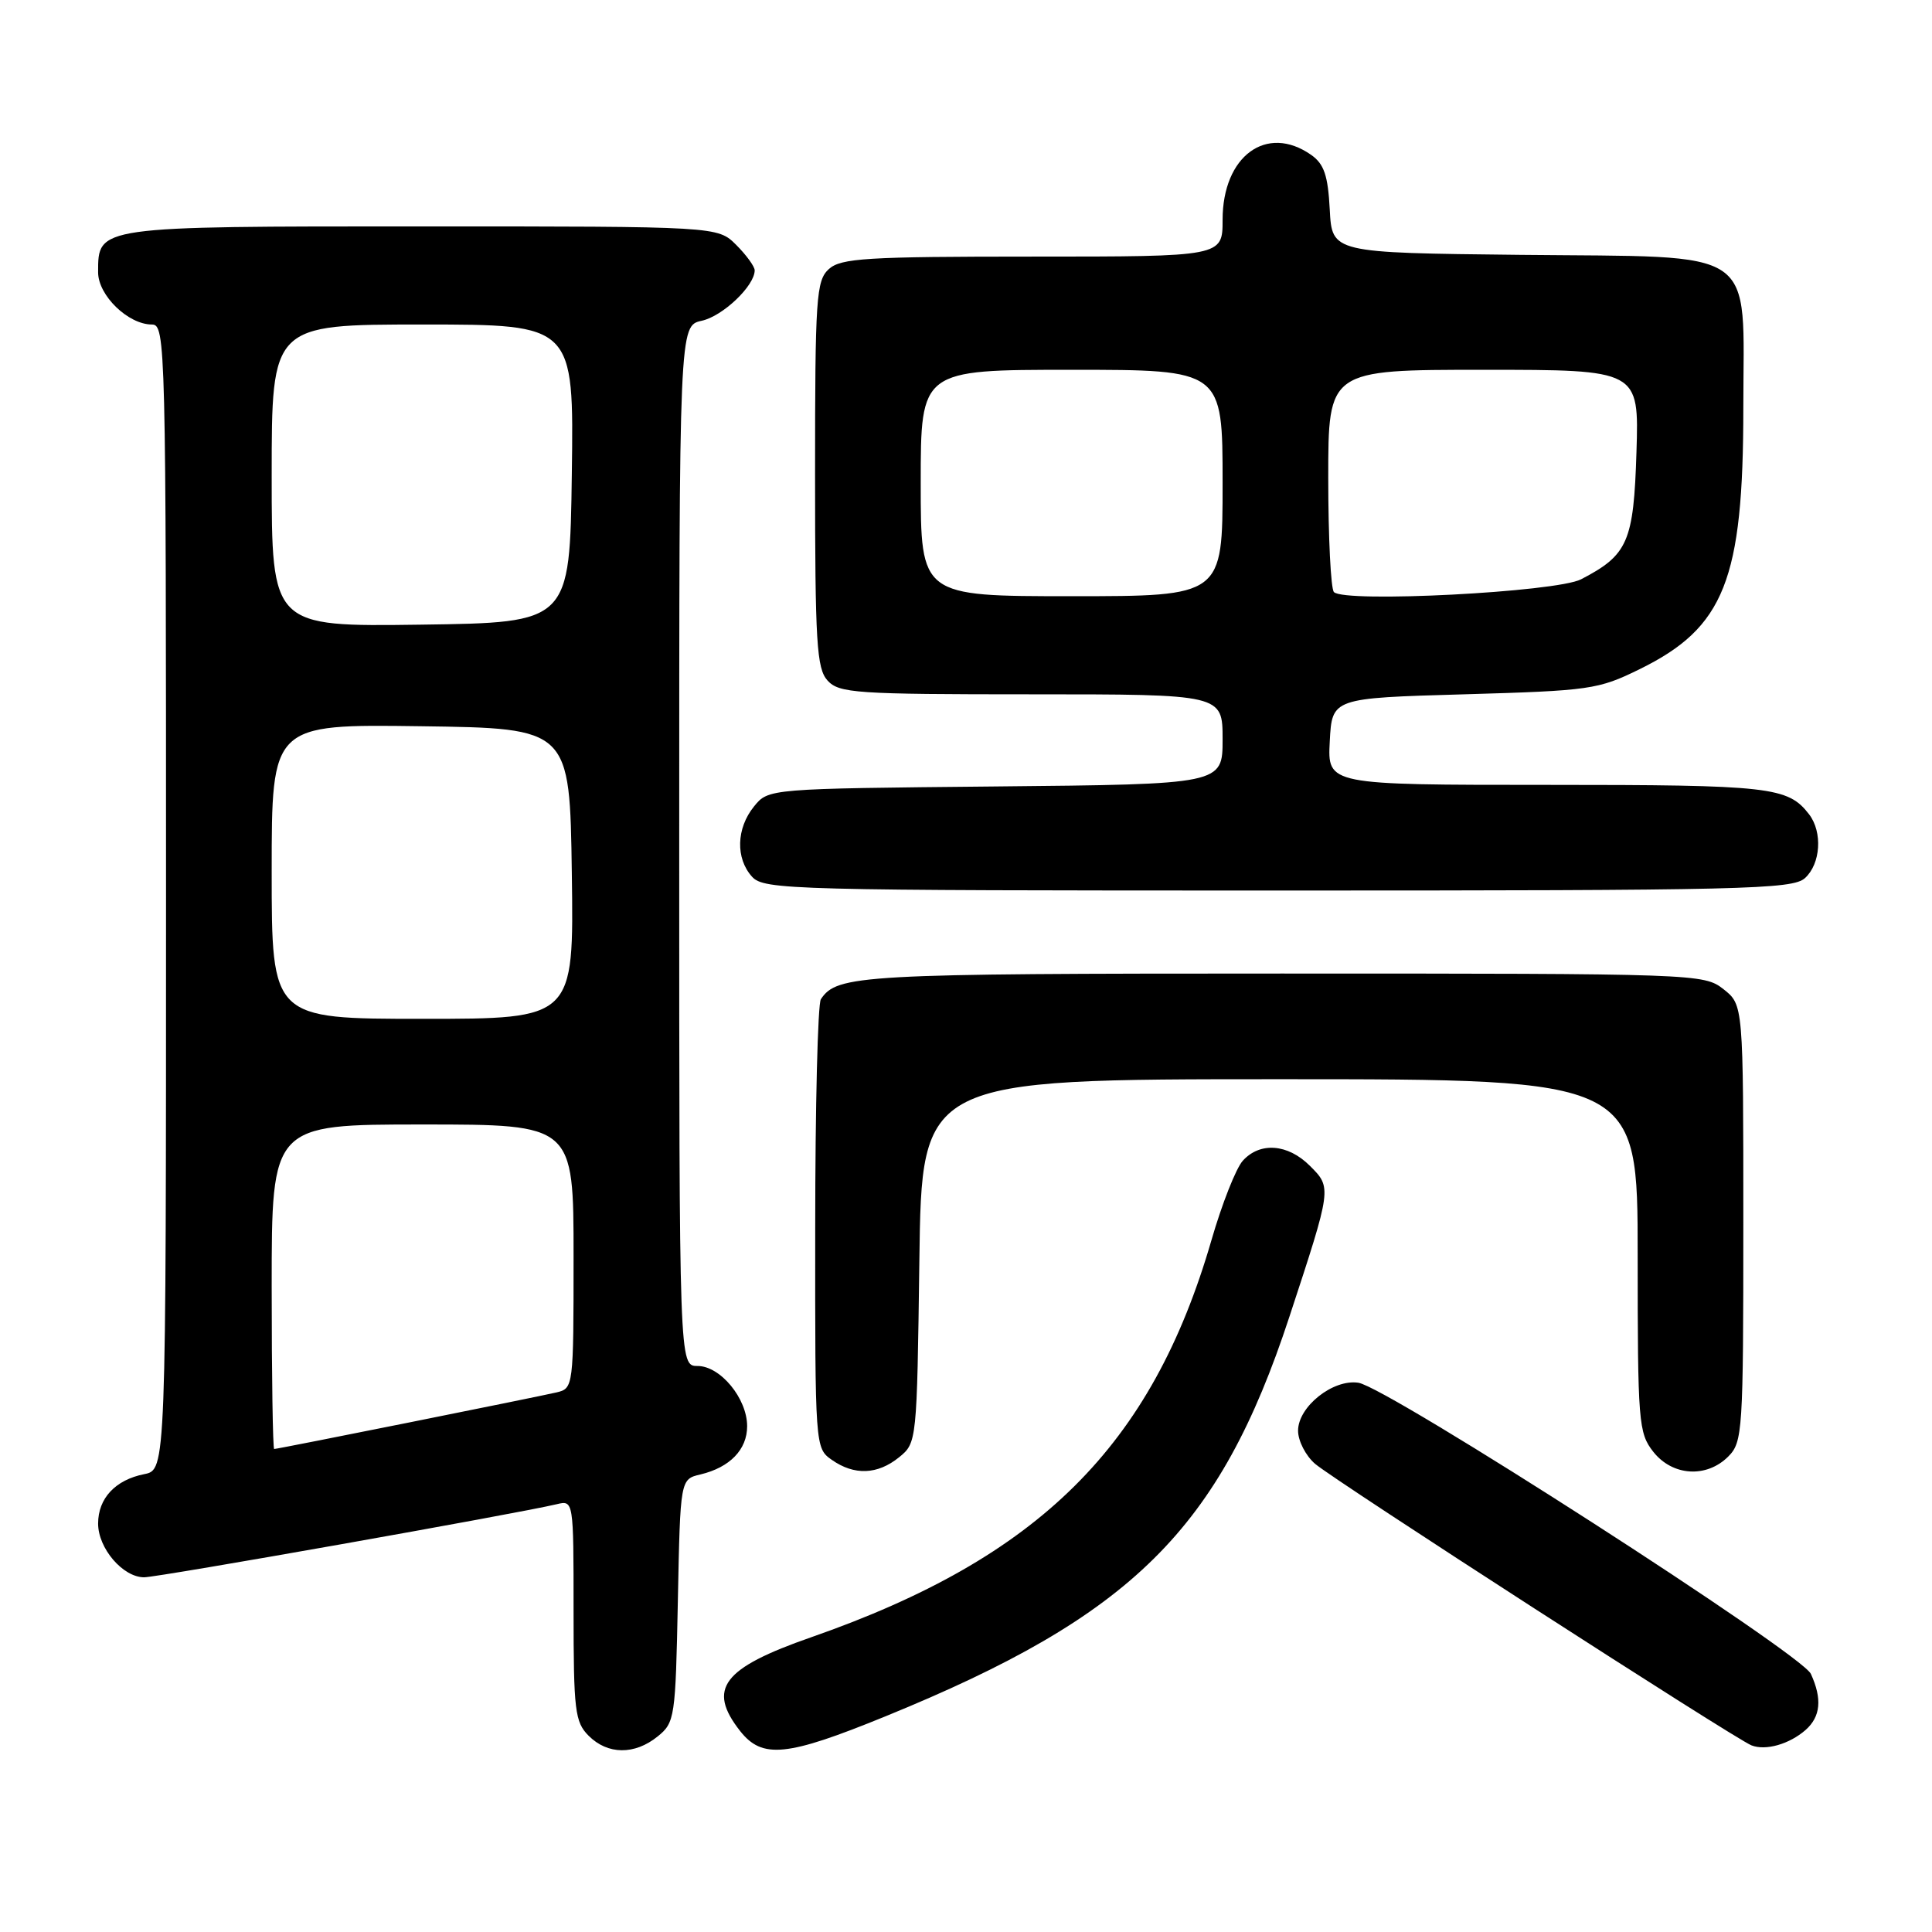 <?xml version="1.0" encoding="UTF-8" standalone="no"?>
<!DOCTYPE svg PUBLIC "-//W3C//DTD SVG 1.1//EN" "http://www.w3.org/Graphics/SVG/1.1/DTD/svg11.dtd" >
<svg xmlns="http://www.w3.org/2000/svg" xmlns:xlink="http://www.w3.org/1999/xlink" version="1.1" viewBox="0 0 256 256">
 <g >
 <path fill="currentColor"
d=" M 87.14 230.09 C 89.42 228.25 89.51 227.61 89.82 212.09 C 90.14 196.00 90.14 196.00 92.82 195.37 C 96.71 194.44 99.00 192.08 99.00 188.98 C 99.00 185.30 95.45 181.00 92.43 181.00 C 90.00 181.00 90.00 181.00 90.00 112.08 C 90.00 43.16 90.00 43.16 92.99 42.50 C 95.78 41.89 100.00 37.87 100.00 35.82 C 100.00 35.32 98.90 33.80 97.55 32.45 C 95.09 30.00 95.09 30.00 55.87 30.00 C 12.73 30.00 13.00 29.96 13.00 36.08 C 13.00 39.14 16.98 43.00 20.13 43.00 C 21.94 43.00 22.00 45.50 22.00 118.88 C 22.00 194.75 22.00 194.75 19.12 195.33 C 15.28 196.09 13.00 198.54 13.00 201.88 C 13.00 205.17 16.29 209.00 19.10 209.00 C 20.95 209.00 68.47 200.58 73.75 199.32 C 76.00 198.78 76.00 198.78 76.00 213.39 C 76.00 226.67 76.18 228.18 78.00 230.00 C 80.52 232.52 84.09 232.56 87.14 230.09 Z  M 117.31 227.43 C 150.09 214.06 161.58 202.69 170.85 174.48 C 176.49 157.32 176.48 157.39 173.57 154.48 C 170.65 151.56 166.96 151.28 164.68 153.80 C 163.78 154.79 161.91 159.53 160.52 164.34 C 152.61 191.62 137.72 206.39 107.50 216.94 C 95.73 221.04 93.67 223.76 98.07 229.37 C 101.01 233.09 104.23 232.77 117.31 227.43 Z  M 239.25 229.23 C 241.24 227.47 241.47 225.12 239.95 221.80 C 238.72 219.10 183.86 183.81 179.99 183.22 C 176.63 182.71 172.00 186.39 172.00 189.58 C 172.00 190.92 173.01 192.89 174.25 193.96 C 176.80 196.16 229.91 230.43 232.08 231.27 C 233.97 232.01 237.10 231.11 239.25 229.23 Z  M 119.14 193.09 C 121.48 191.19 121.50 191.03 121.82 167.09 C 122.13 143.00 122.13 143.00 169.57 143.00 C 217.00 143.00 217.00 143.00 217.00 166.37 C 217.00 188.49 217.11 189.87 219.07 192.37 C 221.61 195.59 226.12 195.88 229.00 193.00 C 230.91 191.09 231.00 189.67 231.00 162.07 C 231.00 133.15 231.00 133.15 228.37 131.07 C 225.77 129.03 224.87 129.00 169.80 129.00 C 113.91 129.00 110.92 129.17 108.77 132.40 C 108.36 133.00 108.02 146.64 108.02 162.69 C 108.00 191.74 108.01 191.89 110.22 193.44 C 113.20 195.53 116.28 195.41 119.14 193.09 Z  M 239.17 116.35 C 241.25 114.46 241.52 110.27 239.72 107.91 C 236.91 104.26 234.64 104.00 205.02 104.00 C 175.90 104.00 175.90 104.00 176.20 98.25 C 176.50 92.50 176.50 92.50 194.00 92.00 C 210.68 91.52 211.77 91.37 217.26 88.67 C 228.50 83.15 231.00 76.85 231.00 54.02 C 231.00 32.42 233.47 34.11 201.45 33.77 C 176.50 33.50 176.50 33.50 176.20 27.77 C 175.96 23.23 175.45 21.73 173.73 20.52 C 167.83 16.39 162.00 20.67 162.00 29.13 C 162.00 34.00 162.00 34.00 136.83 34.00 C 114.81 34.00 111.43 34.21 109.83 35.65 C 108.15 37.18 108.00 39.38 108.00 62.83 C 108.00 85.17 108.21 88.57 109.65 90.17 C 111.18 91.85 113.37 92.00 136.65 92.00 C 162.00 92.00 162.00 92.00 162.00 97.96 C 162.00 103.92 162.00 103.92 131.91 104.21 C 101.82 104.50 101.82 104.50 99.91 106.86 C 97.56 109.76 97.45 113.74 99.65 116.17 C 101.23 117.91 104.70 118.00 169.33 118.00 C 231.21 118.00 237.51 117.85 239.17 116.35 Z  M 36.00 170.50 C 36.00 149.00 36.00 149.00 56.00 149.00 C 76.00 149.00 76.00 149.00 76.00 166.48 C 76.00 183.78 75.98 183.97 73.75 184.50 C 71.10 185.12 36.81 192.00 36.33 192.00 C 36.15 192.00 36.00 182.32 36.00 170.50 Z  M 36.00 115.48 C 36.00 95.96 36.00 95.96 55.75 96.23 C 75.50 96.50 75.50 96.50 75.77 115.75 C 76.04 135.00 76.04 135.00 56.02 135.00 C 36.00 135.00 36.00 135.00 36.00 115.48 Z  M 36.00 63.02 C 36.00 43.00 36.00 43.00 56.02 43.00 C 76.04 43.00 76.04 43.00 75.77 62.75 C 75.50 82.50 75.50 82.50 55.75 82.77 C 36.00 83.04 36.00 83.04 36.00 63.02 Z  M 122.00 64.00 C 122.00 49.00 122.00 49.00 142.00 49.00 C 162.00 49.00 162.00 49.00 162.00 64.00 C 162.00 79.00 162.00 79.00 142.00 79.00 C 122.00 79.00 122.00 79.00 122.00 64.00 Z  M 176.75 78.45 C 176.34 78.02 176.00 71.22 176.00 63.33 C 176.00 49.00 176.00 49.00 196.59 49.00 C 217.18 49.00 217.18 49.00 216.84 59.90 C 216.47 71.81 215.71 73.54 209.50 76.76 C 206.22 78.46 178.15 79.91 176.75 78.45 Z "/>
</g>
</svg>